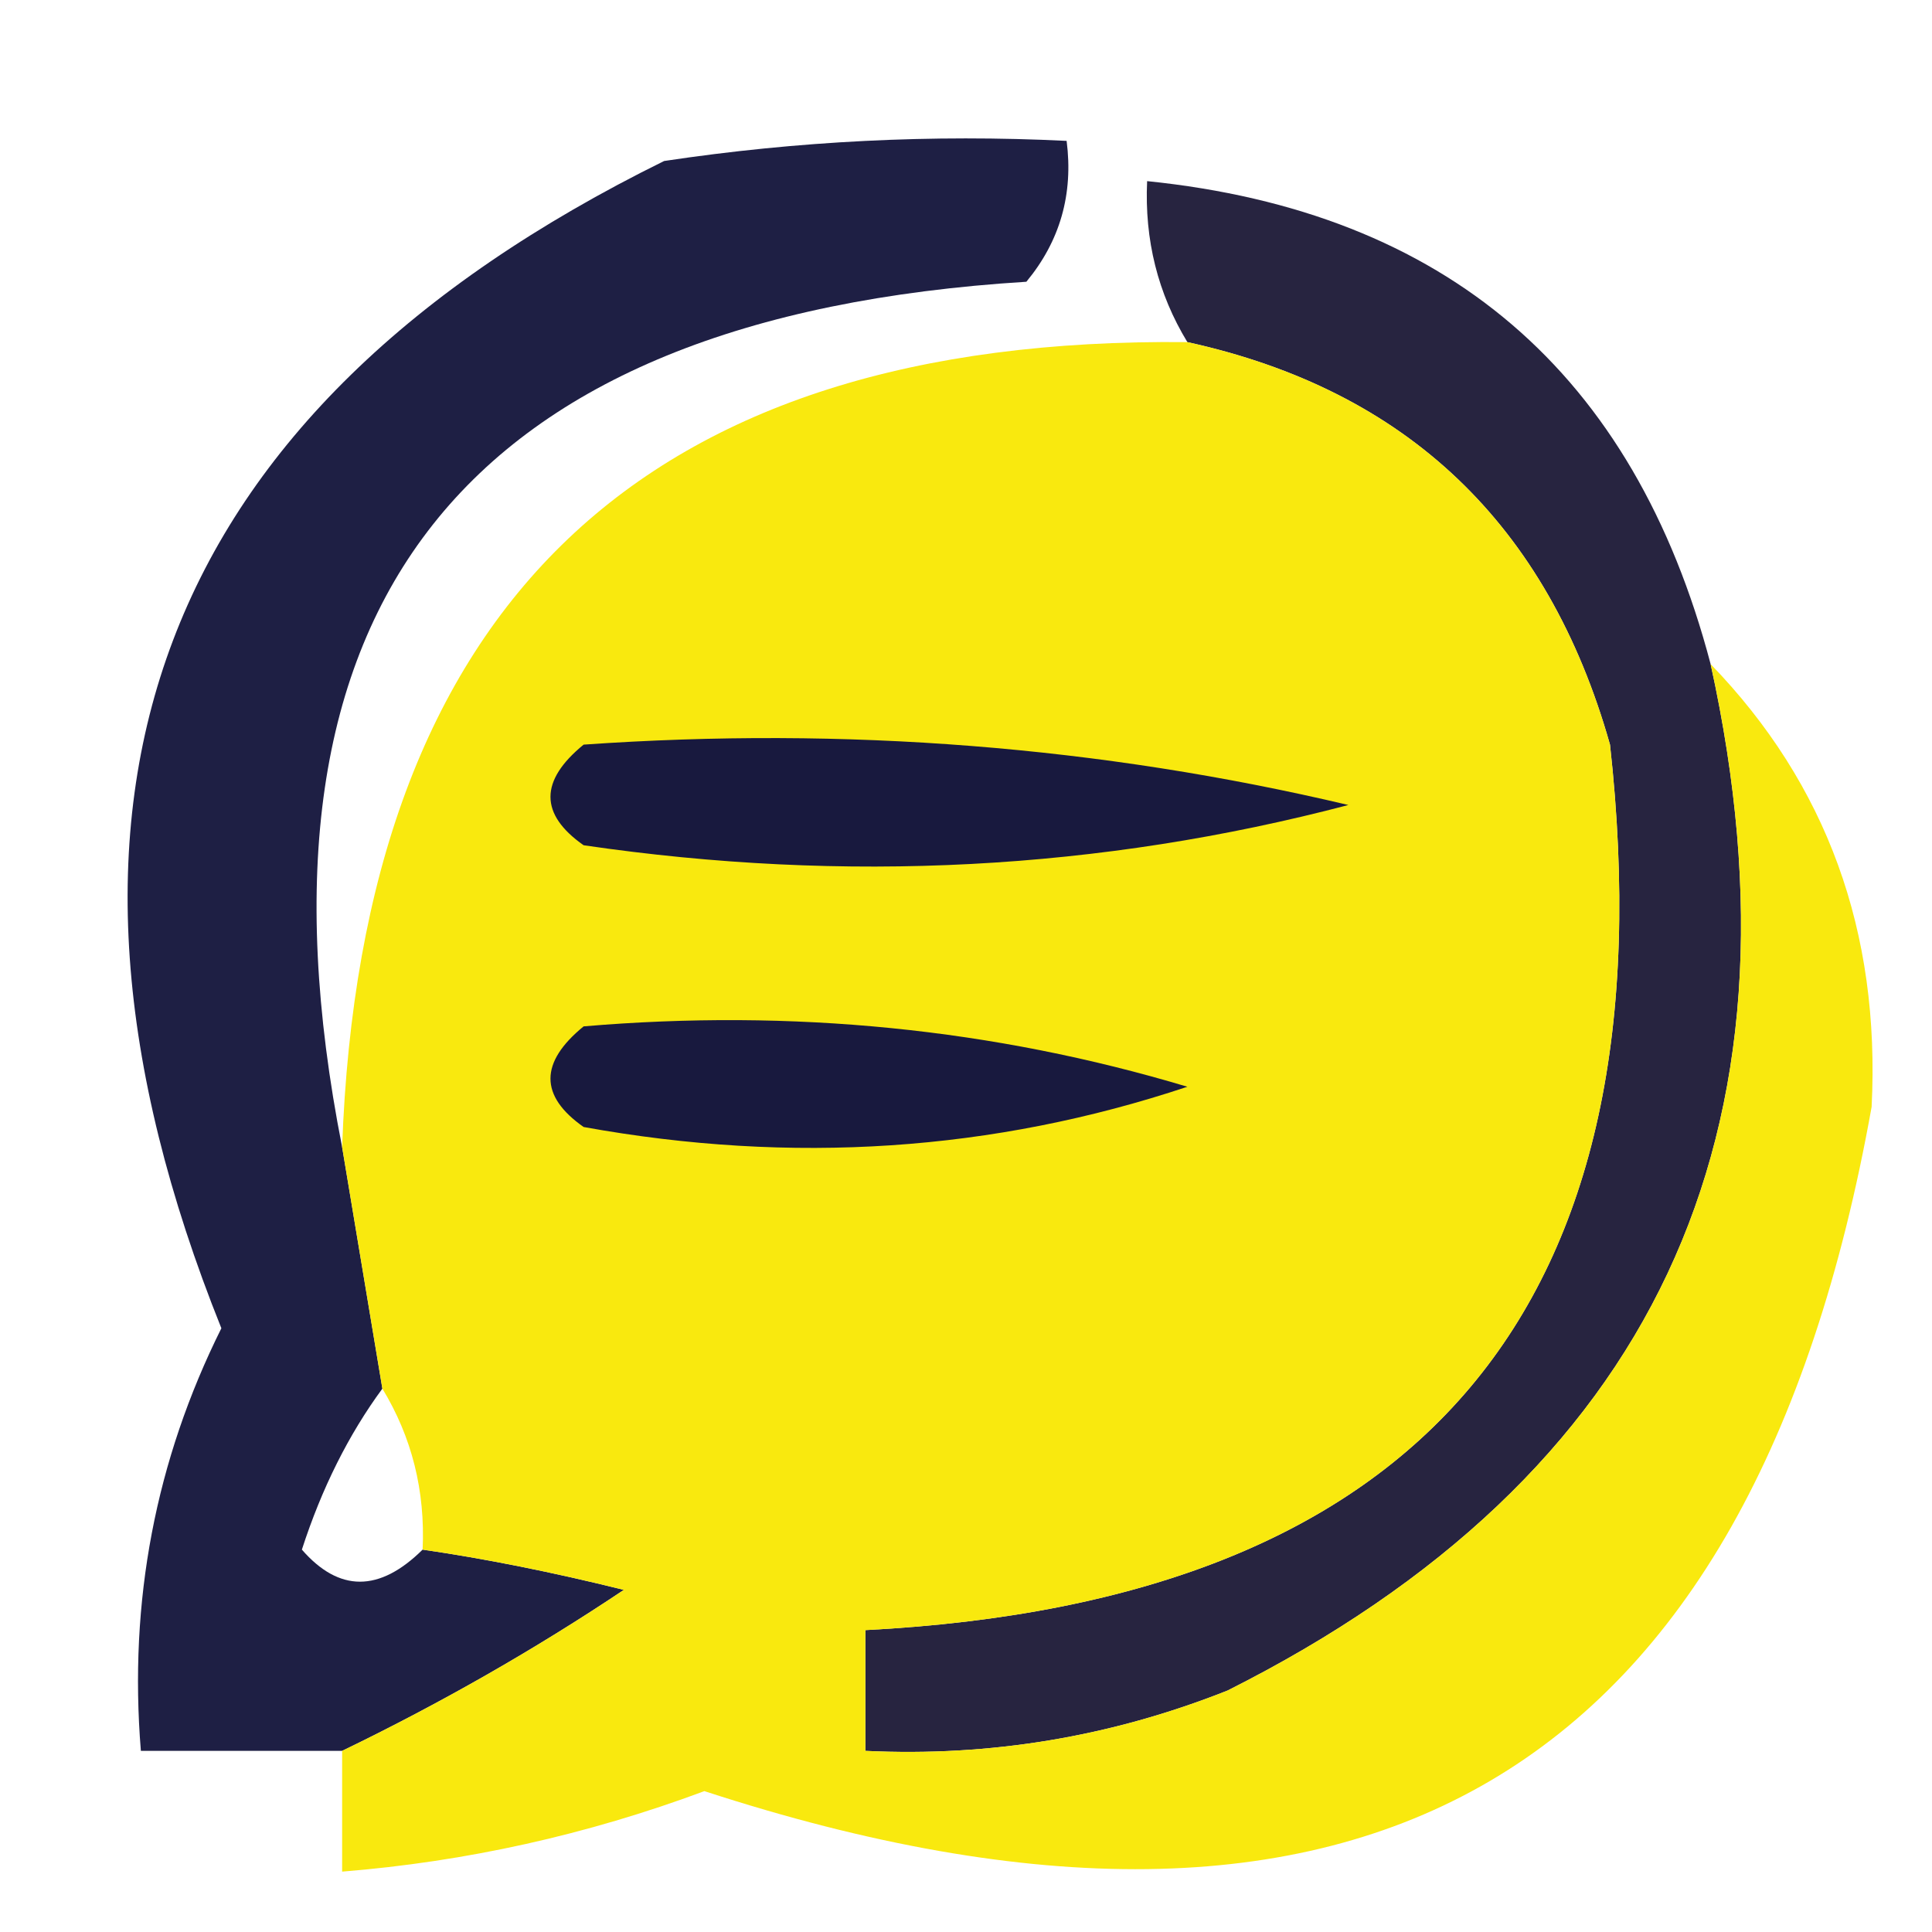 <?xml version="1.0" encoding="UTF-8"?>
<!DOCTYPE svg PUBLIC "-//W3C//DTD SVG 1.1//EN" "http://www.w3.org/Graphics/SVG/1.1/DTD/svg11.dtd">
<svg xmlns="http://www.w3.org/2000/svg" version="1.1" width="48px" height="48px" style="shape-rendering:geometricPrecision; text-rendering:geometricPrecision; image-rendering:optimizeQuality; fill-rule:evenodd; clip-rule:evenodd" xmlns:xlink="http://www.w3.org/1999/xlink">
<g><path style="opacity:0.966" fill="#17183e" d="M 8.5,28.5 C 8.833,30.5 9.167,32.5 9.5,34.5C 8.661,35.641 7.994,36.974 7.5,38.5C 8.425,39.562 9.425,39.562 10.5,38.5C 12.046,38.724 13.713,39.057 15.5,39.5C 13.289,40.979 10.956,42.312 8.5,43.5C 6.833,43.5 5.167,43.5 3.5,43.5C 3.196,39.785 3.863,36.285 5.5,33C 0.232,19.879 3.898,10.213 16.5,4C 19.817,3.502 23.15,3.335 26.5,3.5C 26.67,4.822 26.337,5.989 25.5,7C 11.512,7.87 5.845,15.037 8.5,28.5 Z"/></g>
<g><path style="opacity:0.978" fill="#23203d" d="M 42.5,16.5 C 45.072,28.186 41.072,36.686 30.5,42C 27.607,43.149 24.607,43.649 21.5,43.5C 21.5,42.5 21.5,41.5 21.5,40.5C 35.376,39.782 41.543,32.449 40,18.5C 38.451,13.028 34.951,9.695 29.5,8.5C 28.766,7.292 28.433,5.959 28.5,4.5C 35.926,5.258 40.593,9.258 42.5,16.5 Z"/></g>
<g><path style="opacity:0.952" fill="#f9e803" d="M 29.5,8.5 C 34.951,9.695 38.451,13.028 40,18.5C 41.543,32.449 35.376,39.782 21.5,40.5C 21.5,41.5 21.5,42.5 21.5,43.5C 24.607,43.649 27.607,43.149 30.5,42C 41.072,36.686 45.072,28.186 42.5,16.5C 45.386,19.483 46.72,23.149 46.5,27.5C 43.519,44.167 33.852,49.833 17.5,44.5C 14.58,45.586 11.58,46.252 8.5,46.5C 8.5,45.5 8.5,44.5 8.5,43.5C 10.956,42.312 13.289,40.979 15.5,39.5C 13.713,39.057 12.046,38.724 10.5,38.5C 10.567,37.041 10.234,35.708 9.5,34.5C 9.167,32.5 8.833,30.5 8.5,28.5C 8.98,15.021 15.98,8.354 29.5,8.5 Z"/></g>
<g><path style="opacity:1" fill="#18193e" d="M 14.5,18.5 C 21.014,18.045 27.347,18.545 33.5,20C 27.339,21.62 21.006,21.953 14.5,21C 13.402,20.23 13.402,19.397 14.5,18.5 Z"/></g>
<g><path style="opacity:1" fill="#18193e" d="M 14.5,25.5 C 19.691,25.058 24.691,25.558 29.5,27C 24.681,28.606 19.681,28.939 14.5,28C 13.402,27.23 13.402,26.397 14.5,25.5 Z"/></g>
</svg>
